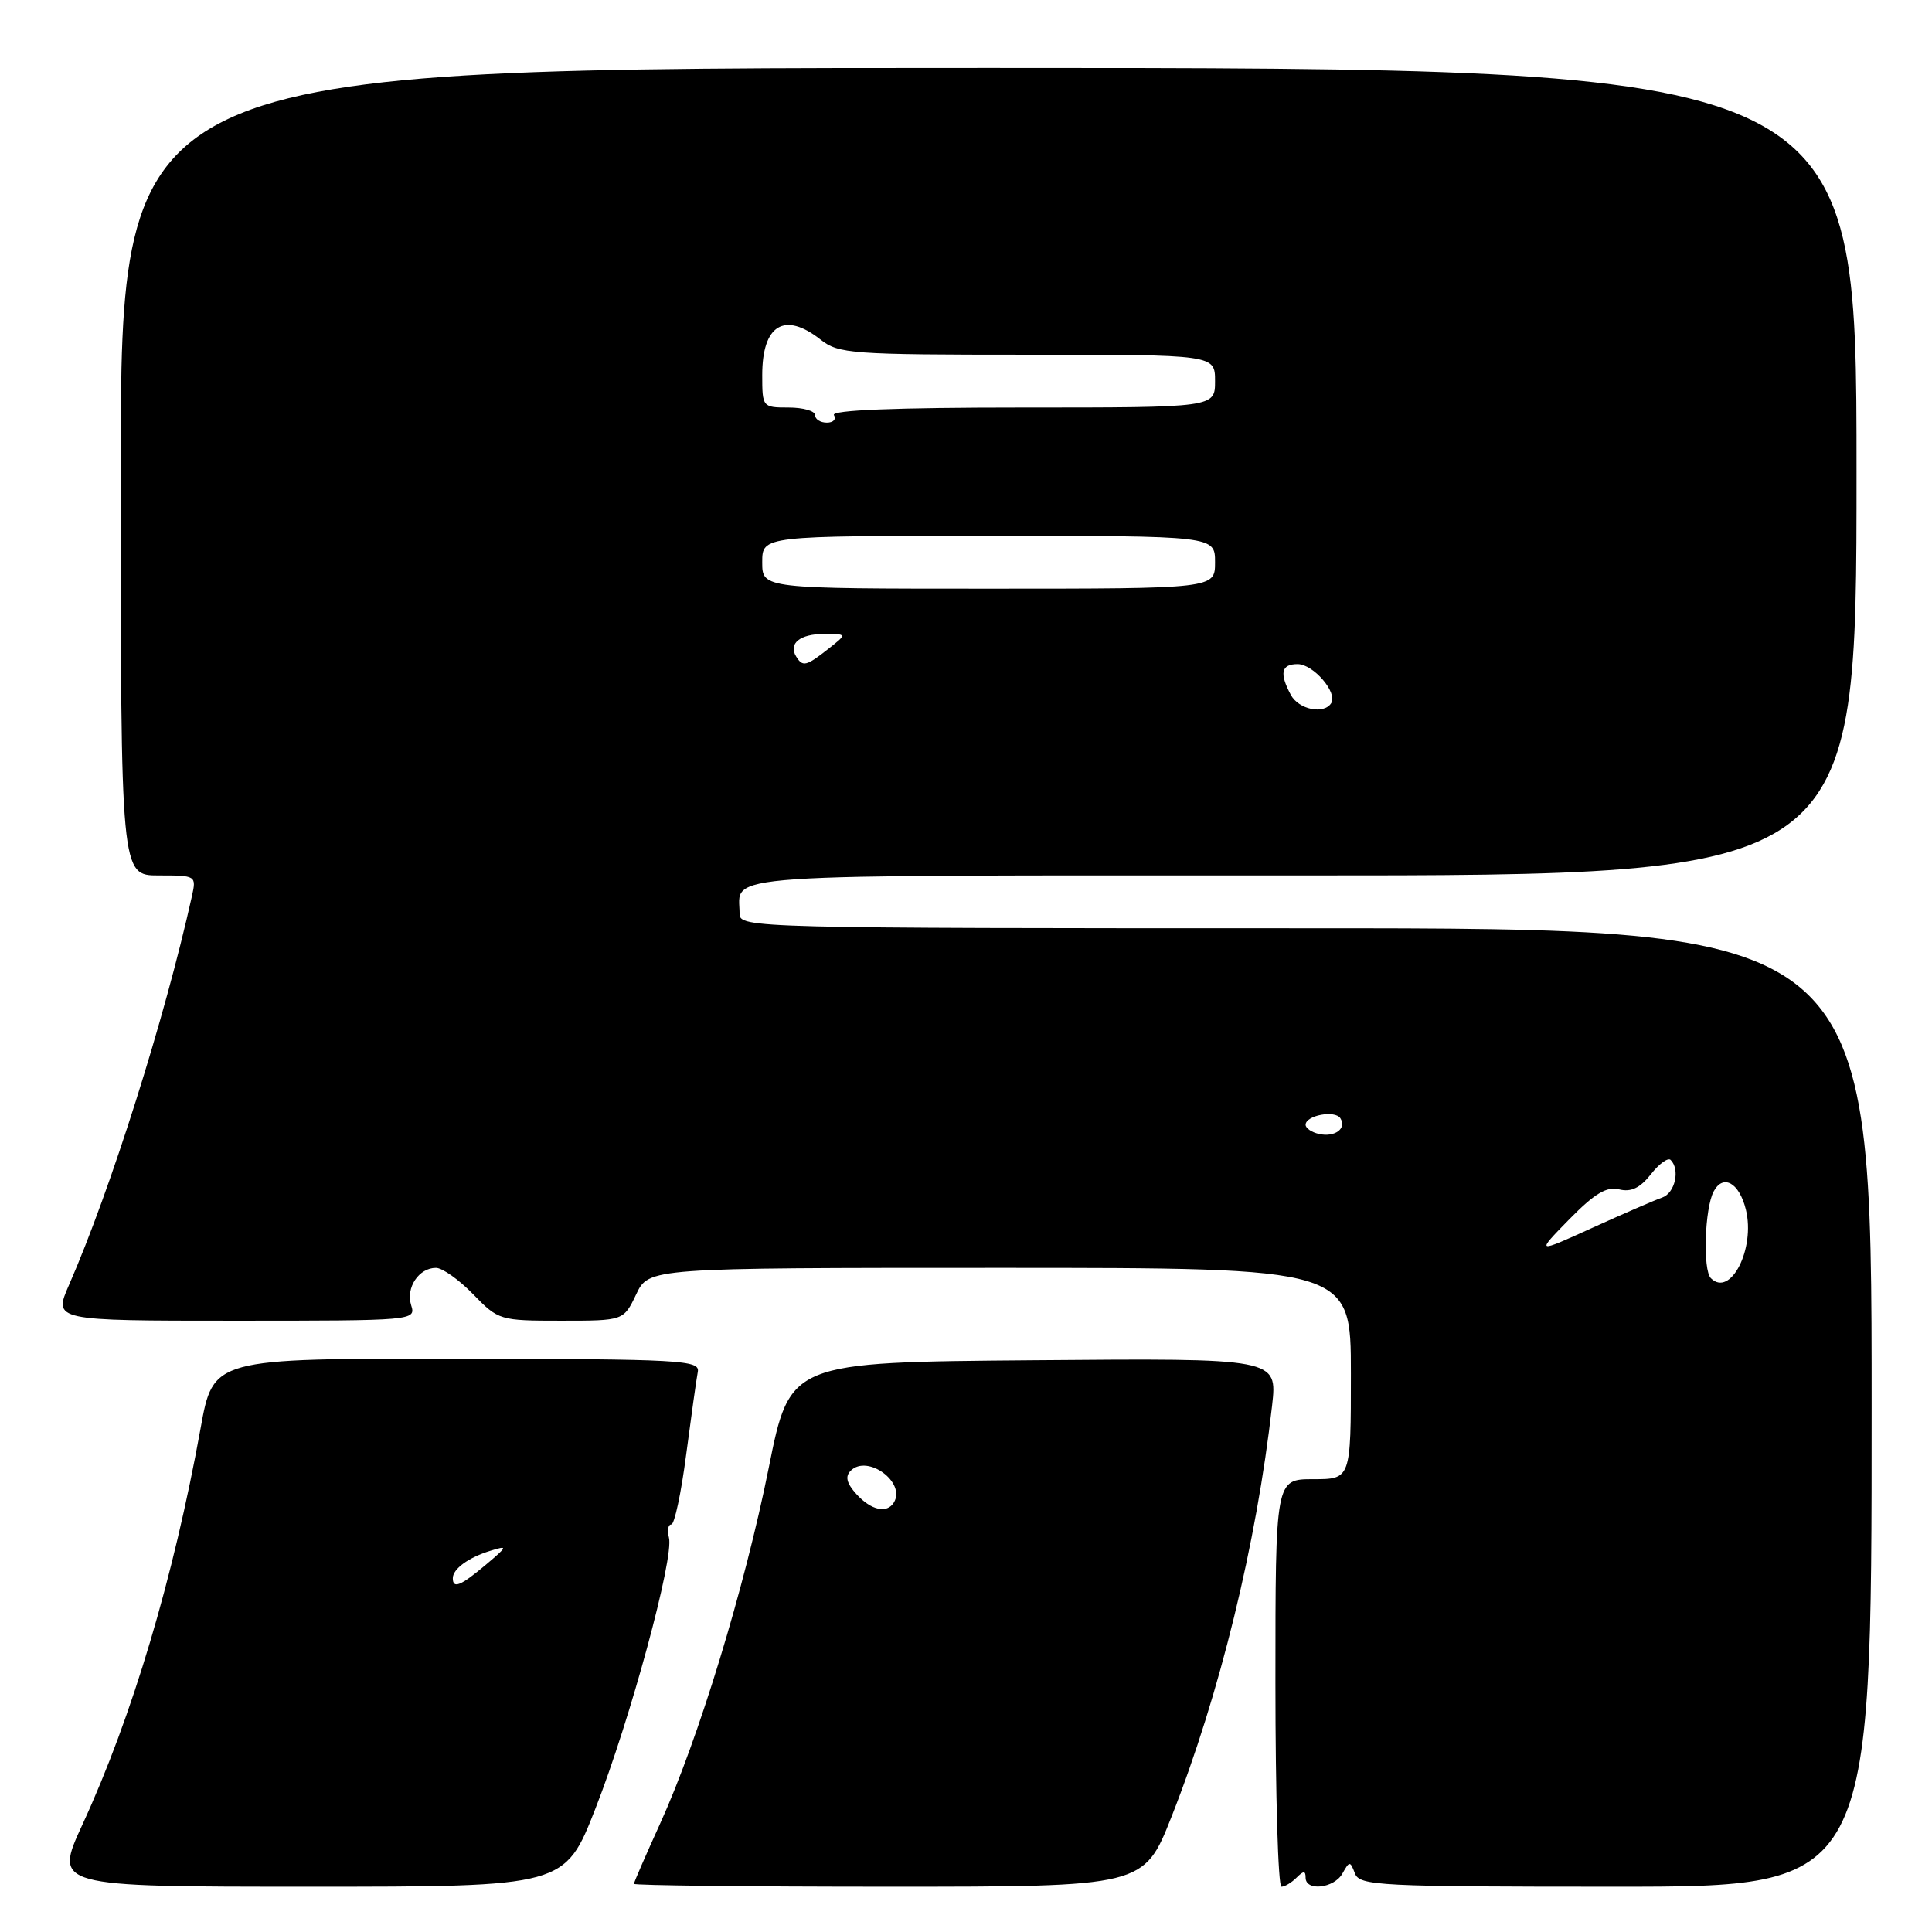 <?xml version="1.0" encoding="UTF-8" standalone="no"?>
<!DOCTYPE svg PUBLIC "-//W3C//DTD SVG 1.1//EN" "http://www.w3.org/Graphics/SVG/1.1/DTD/svg11.dtd" >
<svg xmlns="http://www.w3.org/2000/svg" xmlns:xlink="http://www.w3.org/1999/xlink" version="1.1" viewBox="0 0 256 256">
 <g >
 <path fill="currentColor"
d=" M 78.92 239.59 C 83.52 227.83 89.33 206.40 88.64 203.75 C 88.39 202.79 88.53 202.00 88.95 202.00 C 89.37 202.00 90.26 197.84 90.92 192.75 C 91.59 187.66 92.28 182.73 92.46 181.79 C 92.77 180.22 90.38 180.08 60.52 180.04 C 28.25 180.00 28.25 180.00 26.58 189.25 C 22.99 209.10 17.52 227.45 10.93 241.75 C 7.13 250.00 7.13 250.00 40.99 250.00 C 74.85 250.00 74.85 250.00 78.92 239.59 Z  M 155.24 240.71 C 161.61 224.54 166.50 204.55 168.56 186.24 C 169.26 179.97 169.26 179.97 136.97 180.24 C 104.67 180.50 104.67 180.50 101.86 194.50 C 98.66 210.47 92.52 230.54 87.46 241.66 C 85.56 245.84 84.00 249.42 84.00 249.62 C 84.00 249.83 99.20 250.00 117.79 250.00 C 151.57 250.00 151.57 250.00 155.24 240.71 Z  M 171.80 248.80 C 172.73 247.87 173.00 247.87 173.00 248.80 C 173.00 250.65 176.78 250.22 177.88 248.25 C 178.82 246.58 178.90 246.58 179.54 248.25 C 180.16 249.87 182.75 250.00 214.11 250.00 C 248.00 250.00 248.00 250.00 248.00 186.50 C 248.00 123.00 248.00 123.00 173.00 123.00 C 99.73 123.00 98.00 122.96 98.00 121.08 C 98.00 115.66 93.05 116.00 172.61 116.00 C 246.00 116.00 246.00 116.00 246.00 62.50 C 246.00 9.00 246.00 9.00 131.00 9.00 C 16.00 9.00 16.00 9.00 16.00 62.50 C 16.00 116.00 16.00 116.00 21.02 116.00 C 25.98 116.00 26.03 116.03 25.43 118.75 C 21.82 135.00 14.68 157.59 9.15 170.25 C 7.07 175.00 7.07 175.00 31.10 175.00 C 54.87 175.00 55.13 174.98 54.48 172.95 C 53.75 170.63 55.49 168.00 57.77 168.00 C 58.61 168.00 60.83 169.57 62.70 171.50 C 66.04 174.94 66.23 175.00 74.36 175.00 C 82.63 175.00 82.63 175.00 84.30 171.50 C 85.97 168.00 85.97 168.00 132.48 168.00 C 179.00 168.00 179.00 168.00 179.00 182.00 C 179.00 196.00 179.00 196.00 174.00 196.00 C 169.00 196.00 169.00 196.00 169.00 223.00 C 169.00 237.85 169.36 250.00 169.80 250.00 C 170.24 250.00 171.14 249.46 171.80 248.80 Z  M 60.00 209.12 C 60.00 207.89 62.07 206.38 65.00 205.48 C 67.33 204.76 67.29 204.88 64.36 207.35 C 61.04 210.14 60.00 210.57 60.00 209.12 Z  M 113.48 197.98 C 112.17 196.53 111.96 195.64 112.72 194.88 C 114.95 192.65 120.08 196.44 118.44 199.09 C 117.52 200.59 115.42 200.12 113.48 197.98 Z  M 226.70 169.37 C 225.61 168.28 225.88 160.10 227.07 157.87 C 228.33 155.51 230.47 156.72 231.34 160.29 C 232.61 165.48 229.29 171.96 226.70 169.37 Z  M 207.93 161.57 C 211.30 158.14 212.89 157.18 214.55 157.60 C 216.11 157.99 217.31 157.42 218.74 155.61 C 219.83 154.21 221.02 153.35 221.37 153.70 C 222.65 154.98 221.95 158.08 220.25 158.68 C 219.29 159.01 215.12 160.82 211.00 162.69 C 203.50 166.10 203.50 166.10 207.93 161.57 Z  M 174.75 150.25 C 173.79 150.03 173.00 149.49 173.00 149.04 C 173.00 147.79 176.92 147.06 177.61 148.18 C 178.47 149.56 176.85 150.73 174.75 150.25 Z  M 171.04 92.07 C 169.50 89.20 169.77 88.00 171.94 88.00 C 174.02 88.00 177.26 91.76 176.40 93.16 C 175.44 94.71 172.08 94.02 171.04 92.07 Z  M 105.50 87.00 C 104.43 85.27 106.00 84.00 109.19 84.00 C 112.27 84.00 112.27 84.00 109.73 86.00 C 106.83 88.28 106.36 88.39 105.50 87.00 Z  M 101.00 74.50 C 101.00 71.00 101.00 71.00 131.00 71.00 C 161.00 71.00 161.00 71.00 161.00 74.50 C 161.00 78.00 161.00 78.00 131.00 78.00 C 101.00 78.00 101.00 78.00 101.00 74.50 Z  M 108.00 55.00 C 108.00 54.45 106.42 54.00 104.50 54.00 C 101.04 54.00 101.00 53.95 101.00 49.70 C 101.00 43.04 103.95 41.24 108.73 45.00 C 111.11 46.88 112.78 47.00 136.13 47.00 C 161.00 47.00 161.00 47.00 161.00 50.50 C 161.00 54.00 161.00 54.00 135.44 54.00 C 118.66 54.00 110.09 54.34 110.50 55.00 C 110.84 55.55 110.42 56.00 109.56 56.00 C 108.70 56.00 108.00 55.55 108.00 55.00 Z "/>
</g>
</svg>